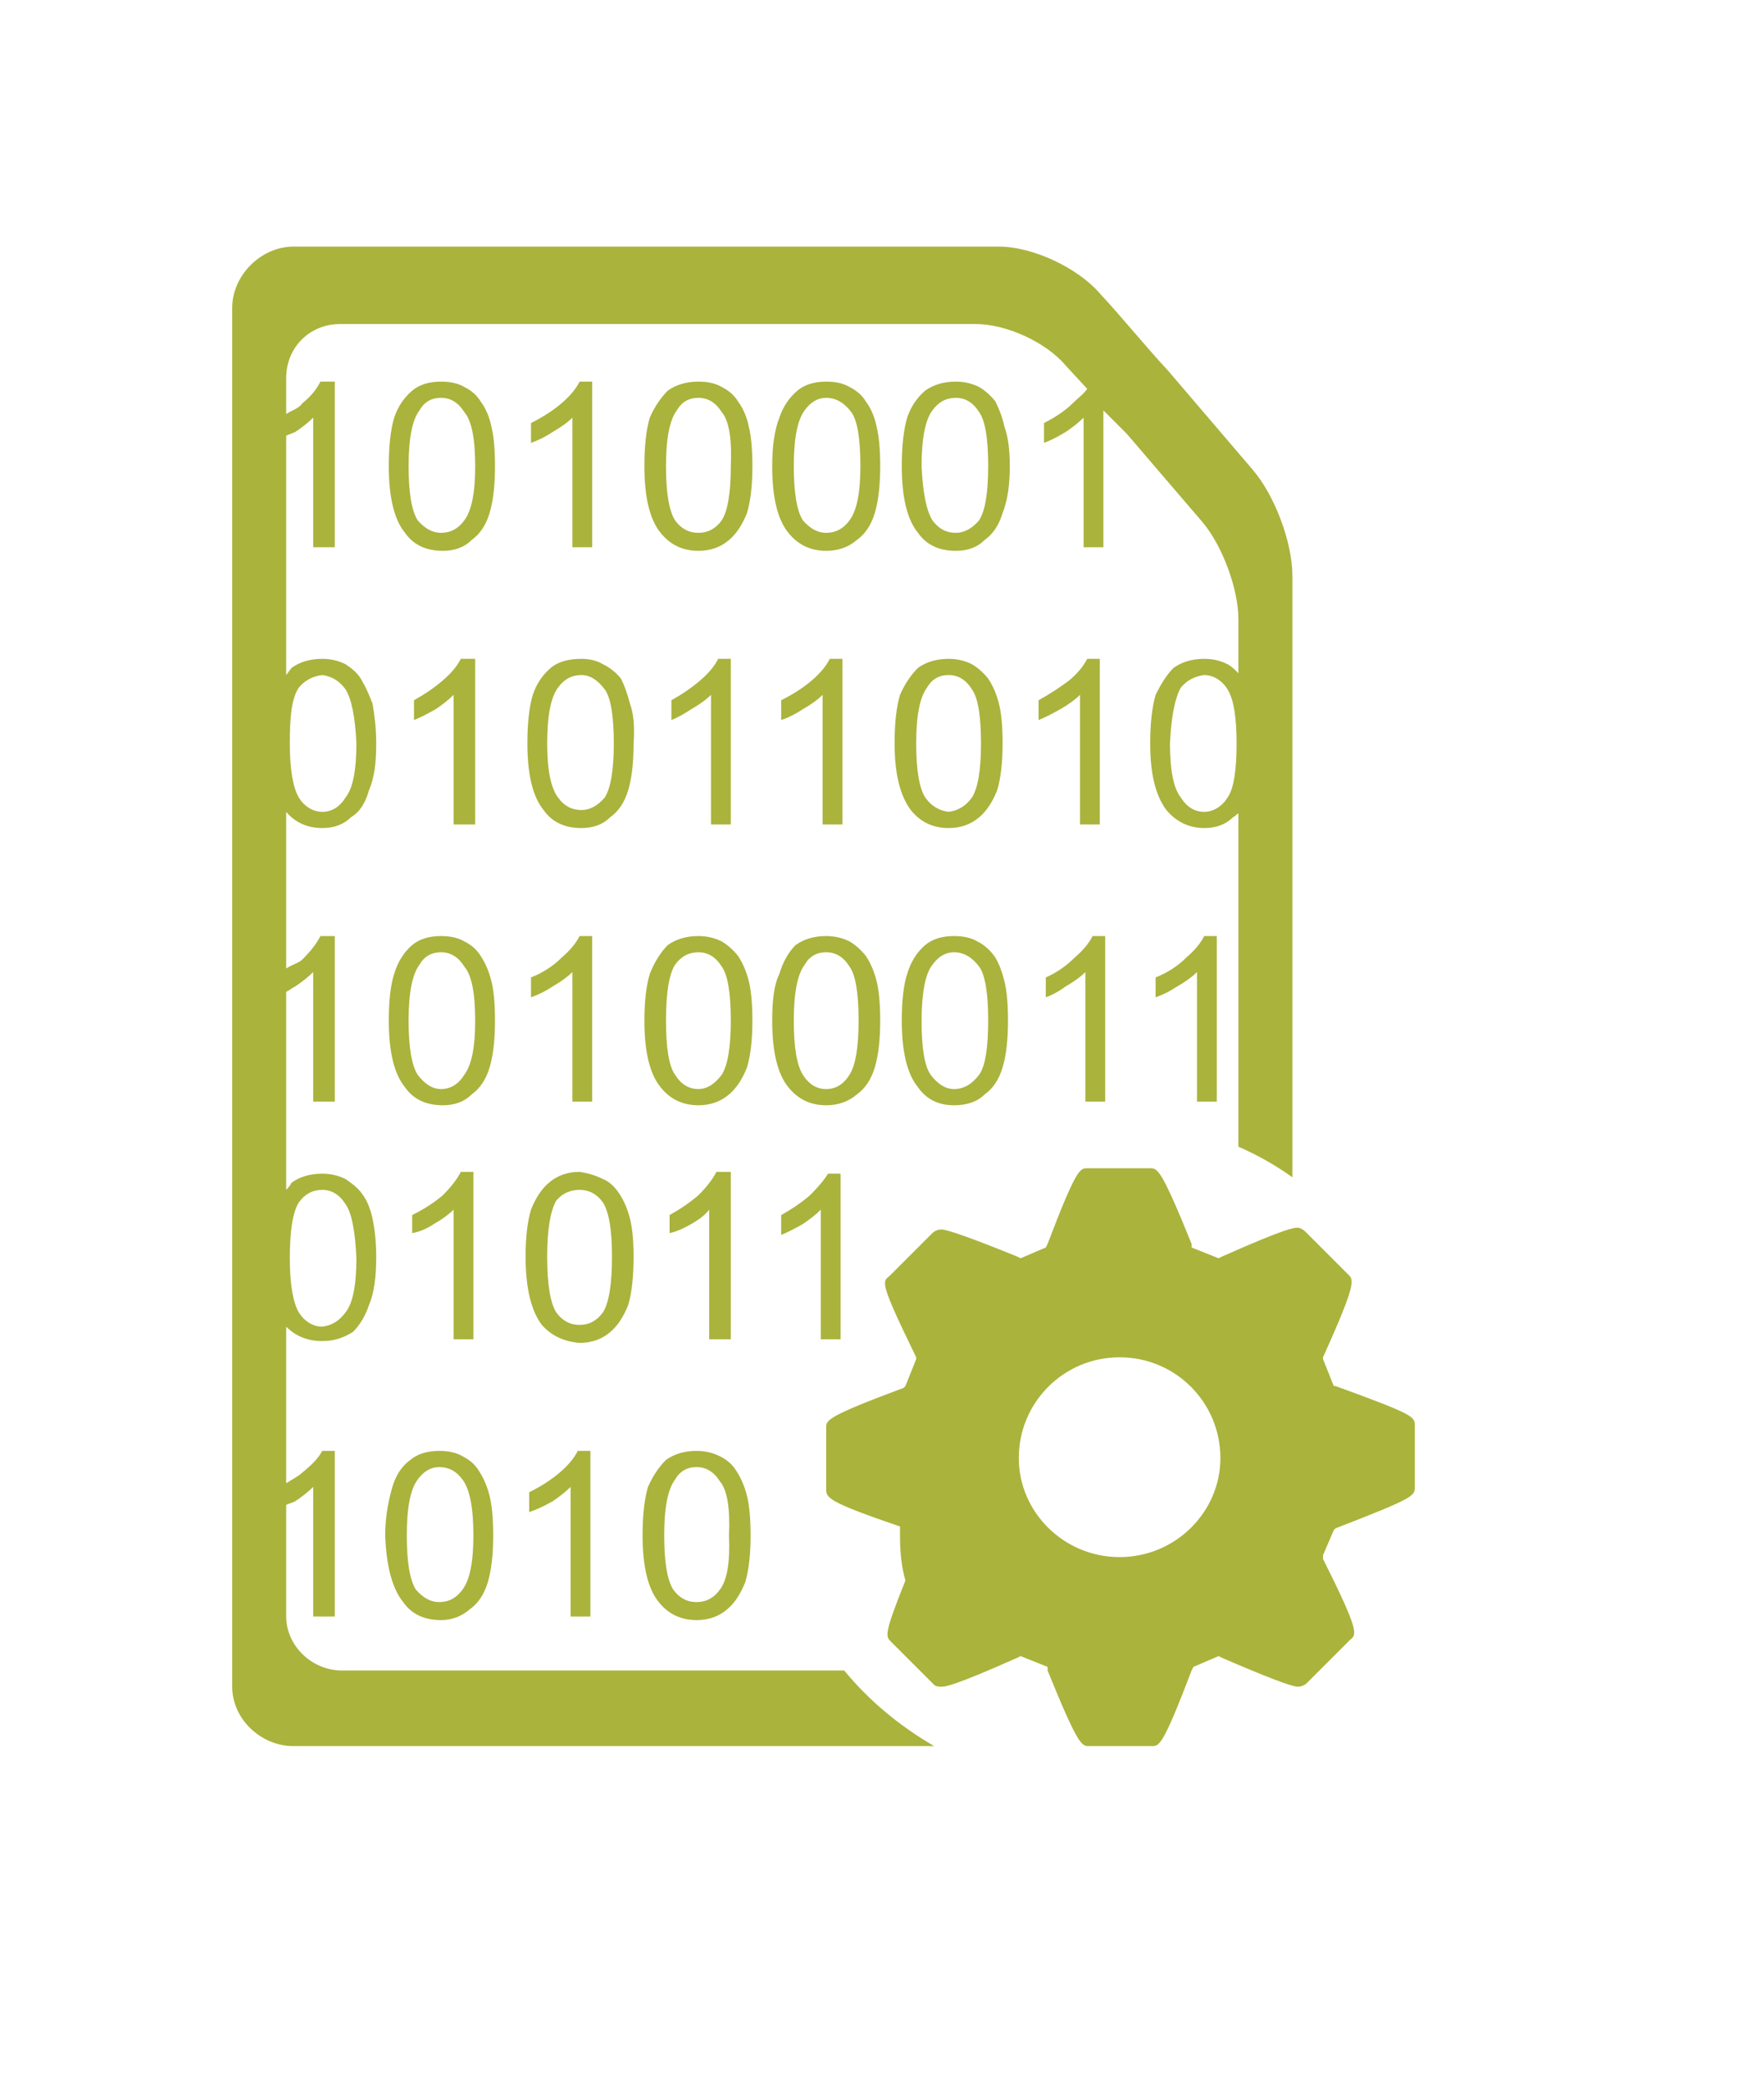 <svg version="1.2" xmlns="http://www.w3.org/2000/svg" viewBox="0 0 98 116" width="98" height="116"><defs><filter x="-50%" y="-50%" width="200%" height="200%" id="f1" ><feDropShadow dx="3.83" dy="3.214" stdDeviation="6.25" flood-color="#888526" flood-opacity=".3"/></filter></defs><style>.a{filter:url(#f1);fill:#aab33c}</style><path fill-rule="evenodd" class="a" d="m27.3 23.7c-0.1-0.5-0.3-1-0.6-1.4q-0.3-0.5-0.9-0.8-0.5-0.3-1.3-0.3-1 0-1.6 0.5-0.7 0.6-1 1.5-0.3 1-0.3 2.7 0 2.6 0.9 3.7 0.7 1 2.1 1 1 0 1.6-0.6 0.7-0.5 1-1.5 0.3-1 0.3-2.6 0-1.4-0.2-2.2zm-1.5 5.2q-0.5 0.7-1.3 0.7-0.7 0-1.3-0.7-0.5-0.8-0.5-3 0-2.3 0.6-3.1 0.4-0.7 1.2-0.7 0.8 0 1.3 0.8 0.6 0.7 0.6 3 0 2.2-0.6 3zm7.1 1.5v-9.2h-0.7q-0.3 0.6-1 1.2-0.7 0.6-1.7 1.1v1.1q0.6-0.2 1.2-0.6c0.5-0.3 0.8-0.5 1.1-0.8v7.2h1.1zm8.7-6.7c-0.1-0.5-0.3-1-0.6-1.4q-0.3-0.5-0.9-0.8-0.5-0.3-1.3-0.3-1 0-1.7 0.5-0.6 0.6-1 1.5-0.3 1-0.3 2.7 0 2.6 0.9 3.7 0.8 1 2.1 1 1 0 1.7-0.6 0.6-0.5 1-1.5 0.3-1 0.3-2.6 0-1.4-0.2-2.2zm-1.5 5.2q-0.5 0.7-1.3 0.7-0.8 0-1.3-0.7-0.5-0.8-0.5-3 0-2.3 0.6-3.1 0.4-0.7 1.2-0.7 0.8 0 1.3 0.8 0.6 0.7 0.5 3 0 2.2-0.5 3zm8.6-5.2c-0.1-0.5-0.3-1-0.6-1.4q-0.3-0.5-0.9-0.8-0.5-0.3-1.3-0.3-1 0-1.6 0.5-0.7 0.6-1 1.5-0.4 1-0.4 2.7 0 2.6 0.9 3.7 0.8 1 2.1 1 1 0 1.7-0.6 0.7-0.5 1-1.5 0.3-1 0.3-2.6 0-1.4-0.2-2.2zm-1.5 5.2q-0.5 0.7-1.3 0.7-0.7 0-1.3-0.7-0.5-0.8-0.5-3 0-2.3 0.6-3.1 0.5-0.7 1.2-0.7 0.8 0 1.4 0.8 0.5 0.7 0.5 3 0 2.2-0.6 3zm8.6-5.2c-0.1-0.5-0.3-1-0.5-1.4q-0.4-0.5-0.9-0.8-0.6-0.3-1.3-0.3-1 0-1.7 0.5-0.7 0.6-1 1.5-0.3 1-0.3 2.7 0 2.6 0.9 3.7 0.7 1 2.1 1 1 0 1.6-0.6 0.7-0.5 1-1.5 0.4-1 0.4-2.6 0-1.4-0.3-2.2zm-1.4 5.2q-0.6 0.7-1.3 0.7-0.8 0-1.3-0.7-0.5-0.8-0.6-3 0-2.3 0.6-3.1 0.5-0.7 1.3-0.7 0.8 0 1.3 0.8 0.5 0.7 0.5 3 0 2.2-0.5 3zm-28 16.9v-9.2h-0.8q-0.3 0.6-1 1.2-0.7 0.6-1.6 1.1v1.1q0.5-0.2 1.2-0.6 0.6-0.4 1-0.8v7.2h1.2zm8.6-6.7q-0.2-0.8-0.5-1.4-0.4-0.5-1-0.8-0.5-0.3-1.2-0.3-1.1 0-1.7 0.5-0.7 0.6-1 1.5-0.3 1-0.3 2.7 0 2.6 0.9 3.7 0.7 1 2.1 1 1 0 1.6-0.6 0.7-0.5 1-1.5 0.3-1 0.3-2.6 0.1-1.4-0.2-2.2zm-1.4 5.2q-0.6 0.7-1.3 0.7-0.8 0-1.3-0.7-0.6-0.8-0.6-3 0-2.3 0.6-3.1 0.5-0.7 1.3-0.7 0.7 0 1.3 0.8 0.5 0.7 0.5 3 0 2.2-0.5 3zm7 1.5v-9.2h-0.7q-0.3 0.6-1 1.2-0.7 0.6-1.6 1.1v1.1q0.5-0.2 1.1-0.6 0.7-0.4 1.1-0.8v7.2h1.1zm6.2 0v-9.2h-0.7q-0.3 0.6-1 1.2-0.7 0.6-1.7 1.1v1.1q0.6-0.2 1.2-0.6 0.7-0.4 1.1-0.8v7.2h1.1zm5.9 0.2q1 0 1.7-0.6 0.6-0.5 1-1.5 0.3-1 0.3-2.6 0-1.4-0.2-2.2-0.2-0.8-0.6-1.4-0.4-0.5-0.9-0.8-0.6-0.3-1.3-0.3-1 0-1.7 0.5-0.6 0.6-1 1.5-0.3 1-0.3 2.7 0 2.5 0.9 3.7 0.8 1 2.1 1zm-1.2-7.8q0.4-0.7 1.2-0.7 0.8 0 1.3 0.8 0.5 0.7 0.5 3 0 2.2-0.5 3-0.5 0.7-1.3 0.8-0.8-0.1-1.3-0.8-0.5-0.8-0.5-3 0-2.3 0.6-3.1zm9.6 7.6v-9.2h-0.7q-0.3 0.6-1 1.2-0.8 0.6-1.7 1.1v1.1q0.5-0.2 1.2-0.6 0.7-0.4 1.1-0.8v7.2h1.1zm-33.8 8.7q-0.2-0.8-0.6-1.4-0.3-0.5-0.9-0.8-0.5-0.3-1.3-0.3-1 0-1.6 0.5-0.7 0.6-1 1.6c-0.2 0.6-0.3 1.5-0.3 2.6q0 2.6 0.9 3.7 0.7 1 2.1 1 1 0 1.6-0.6 0.7-0.5 1-1.5 0.3-1 0.3-2.6 0-1.4-0.2-2.2zm-1.5 5.2q-0.5 0.8-1.3 0.8-0.7 0-1.3-0.8-0.5-0.8-0.5-3 0-2.3 0.6-3.1 0.4-0.7 1.2-0.7 0.8 0 1.3 0.8 0.6 0.7 0.6 3 0 2.2-0.6 3zm7.1 1.5v-9.2h-0.7q-0.3 0.6-1 1.2-0.7 0.7-1.7 1.1v1.1q0.6-0.2 1.2-0.6 0.7-0.4 1.1-0.8v7.2zm8.7-6.7q-0.2-0.8-0.6-1.4-0.4-0.5-0.9-0.8-0.6-0.3-1.3-0.3-1 0-1.7 0.5-0.6 0.6-1 1.6-0.3 1-0.3 2.6 0 2.6 0.9 3.7 0.8 1 2.1 1 1 0 1.7-0.6 0.6-0.5 1-1.5 0.3-1 0.3-2.6 0-1.4-0.2-2.2zm-1.5 5.2q-0.6 0.8-1.3 0.8-0.8 0-1.3-0.8-0.5-0.7-0.5-3 0-2.3 0.5-3.1 0.5-0.7 1.3-0.7 0.8 0 1.3 0.8 0.5 0.7 0.5 3 0 2.2-0.5 3zm8.5-0.4q0.3-1 0.3-2.6 0-1.4-0.2-2.2-0.2-0.8-0.6-1.4-0.4-0.5-0.9-0.8-0.6-0.3-1.3-0.3-1 0-1.7 0.5-0.6 0.6-0.9 1.6c-0.3 0.6-0.4 1.5-0.4 2.6q0 2.6 0.9 3.7 0.8 1 2.1 1 1 0 1.7-0.6 0.7-0.5 1-1.5zm-2.7 1.2q-0.8 0-1.3-0.8-0.5-0.8-0.5-3 0-2.3 0.6-3.1 0.4-0.7 1.2-0.7 0.8 0 1.3 0.8 0.5 0.7 0.5 3 0 2.2-0.5 3-0.5 0.8-1.3 0.8zm7.1 0.9q1.1 0 1.7-0.6 0.7-0.5 1-1.5 0.3-1 0.3-2.6 0-1.4-0.2-2.2-0.2-0.8-0.5-1.3-0.4-0.6-1-0.9-0.5-0.3-1.3-0.3-1 0-1.6 0.5-0.7 0.6-1 1.6c-0.2 0.6-0.3 1.5-0.3 2.6q0 2.6 0.9 3.7 0.7 1 2 1zm-1.2-7.8q0.5-0.7 1.2-0.7 0.8 0 1.4 0.8 0.5 0.7 0.5 3 0 2.3-0.5 3-0.6 0.8-1.4 0.8-0.7 0-1.3-0.8-0.5-0.7-0.5-3c0-1.5 0.2-2.6 0.6-3.1zm9.6 7.6v-9.2h-0.7q-0.3 0.6-1 1.2-0.7 0.7-1.6 1.1v1.1c0.3-0.1 0.7-0.3 1.1-0.6q0.7-0.4 1.1-0.8v7.2h1.1zm6.2 0v-9.2h-0.7q-0.3 0.6-1 1.2-0.7 0.7-1.7 1.1v1.1q0.6-0.2 1.2-0.6 0.7-0.4 1.1-0.8v7.2zm-41.3 13.2v-9.3h-0.7q-0.3 0.6-1 1.3-0.7 0.6-1.7 1.1v1q0.6-0.1 1.2-0.5 0.7-0.4 1.1-0.8v7.2zm8.6-1.9q0.3-1 0.3-2.7 0-1.3-0.2-2.1-0.2-0.8-0.6-1.4-0.4-0.6-0.9-0.8-0.6-0.3-1.3-0.4-1 0-1.7 0.6-0.6 0.5-1 1.5-0.3 1-0.3 2.6 0 2.6 0.9 3.8 0.8 0.9 2.1 1 1 0 1.7-0.6 0.6-0.5 1-1.5zm-2.7 1.1q-0.8 0-1.3-0.7-0.5-0.8-0.5-3.1 0-2.2 0.5-3.1 0.5-0.6 1.3-0.6 0.8 0 1.3 0.7 0.5 0.8 0.5 3 0 2.3-0.5 3.1-0.5 0.7-1.3 0.7zm8.4 0.8v-9.3h-0.8q-0.3 0.6-1 1.3-0.7 0.6-1.6 1.1v1q0.5-0.1 1.2-0.5 0.7-0.4 1-0.8v7.2h1.2zm6.1 0v-9.2h-0.7q-0.3 0.5-1 1.2-0.7 0.6-1.6 1.1v1.1q0.5-0.2 1.2-0.6 0.6-0.4 1-0.8v7.2zm-24.9 8.2c-0.2 0.7-0.4 1.6-0.4 2.7q0.1 2.6 1 3.7 0.7 1 2.1 1 0.9 0 1.6-0.6 0.7-0.5 1-1.5 0.3-1 0.3-2.6 0-1.4-0.2-2.2-0.2-0.8-0.6-1.4-0.3-0.5-0.9-0.8-0.5-0.3-1.3-0.3-1 0-1.6 0.5-0.7 0.5-1 1.5zm2.6-1.1q0.8 0 1.3 0.7 0.6 0.8 0.6 3.1 0 2.2-0.6 3-0.5 0.7-1.3 0.7-0.7 0-1.3-0.7-0.5-0.8-0.5-3 0-2.3 0.6-3.1 0.5-0.7 1.2-0.7zm8.4 8.3v-9.2h-0.7q-0.3 0.6-1 1.2-0.7 0.6-1.7 1.1v1.1q0.6-0.2 1.3-0.6 0.6-0.4 1-0.8v7.2h1.1zm3.2-7.2q-0.3 1-0.3 2.7 0 2.6 0.9 3.7 0.8 1 2.1 1 1 0 1.7-0.6 0.6-0.5 1-1.5 0.3-1 0.3-2.6 0-1.4-0.2-2.2-0.2-0.8-0.6-1.4-0.3-0.5-0.9-0.8-0.6-0.3-1.3-0.3-1 0-1.7 0.5-0.6 0.6-1 1.5zm2.7-1.1q0.8 0 1.3 0.8 0.6 0.7 0.5 3 0.1 2.2-0.5 3-0.5 0.7-1.3 0.7-0.8 0-1.3-0.7-0.5-0.8-0.5-3 0-2.3 0.6-3.1 0.4-0.7 1.2-0.7zm8.2 11.3h-27.9c-1.7 0-3.1-1.4-3.1-3v-6.2c0.2-0.1 0.3-0.1 0.5-0.2q0.6-0.4 1-0.8v7.2h1.2v-9.2h-0.7c-0.2 0.4-0.6 0.8-1.1 1.2-0.2 0.2-0.6 0.4-0.9 0.6v-8.7q0.8 0.8 2 0.8c0.7 0 1.2-0.2 1.7-0.5q0.6-0.6 0.9-1.5c0.3-0.7 0.4-1.6 0.4-2.7 0-0.9-0.1-1.6-0.2-2.1q-0.2-0.9-0.6-1.4c-0.2-0.3-0.6-0.6-0.9-0.8q-0.6-0.3-1.3-0.3-1 0-1.7 0.5-0.1 0.2-0.3 0.4v-11c0.2-0.1 0.3-0.2 0.5-0.3q0.6-0.4 1-0.8v7.2h1.2v-9.2h-0.8c-0.2 0.4-0.5 0.8-1 1.3-0.2 0.2-0.6 0.3-0.9 0.5v-8.7c0.5 0.6 1.2 0.9 2 0.9q1 0 1.6-0.6c0.5-0.3 0.8-0.8 1-1.5 0.3-0.7 0.4-1.5 0.4-2.6 0-0.9-0.1-1.6-0.2-2.2q-0.3-0.8-0.6-1.3c-0.2-0.4-0.6-0.7-0.9-0.9q-0.6-0.3-1.3-0.3-1 0-1.7 0.5l-0.3 0.4v-13.3l0.5-0.2q0.6-0.4 1-0.8v7.2h1.2v-9.2h-0.8c-0.2 0.4-0.5 0.8-1 1.2-0.2 0.3-0.6 0.4-0.9 0.6v-2c0-1.7 1.3-3 3-3h35.3c1.7 0 3.9 1 5 2.3l1.2 1.3c-0.2 0.3-0.5 0.5-0.8 0.8-0.4 0.4-1 0.8-1.6 1.1v1.1c0.3-0.1 0.7-0.3 1.2-0.6q0.6-0.4 1-0.8v7.2h1.1v-7.6l1.3 1.3 4.2 4.9c1.1 1.3 2 3.7 2 5.4v3c-0.2-0.2-0.4-0.4-0.6-0.5-0.4-0.2-0.8-0.3-1.3-0.3q-1 0-1.7 0.5c-0.4 0.4-0.7 0.9-1 1.5-0.2 0.7-0.3 1.6-0.3 2.7 0 1.7 0.3 2.9 0.9 3.7 0.5 0.6 1.2 1 2.1 1q1 0 1.6-0.6c0.2-0.1 0.2-0.2 0.3-0.2v18.5q1.6 0.7 3 1.7v-33.4c0-1.9-1-4.5-2.2-5.9l-4.7-5.5c-1.3-1.4-2.5-2.9-3.8-4.3-1.2-1.4-3.7-2.6-5.6-2.6h-39.2c-1.8 0-3.4 1.6-3.4 3.4v76.6c0 1.8 1.6 3.3 3.4 3.3h35.6c-1.9-1.1-3.6-2.5-5-4.2zm-30.3-26q0.5-0.7 1.3-0.7 0.8 0 1.3 0.8 0.5 0.7 0.6 3c0 1.5-0.2 2.5-0.6 3q-0.5 0.7-1.3 0.8c-0.5 0-1-0.3-1.3-0.8-0.3-0.5-0.5-1.5-0.5-3q0-2.3 0.5-3.1zm0-28.6q0.5-0.6 1.3-0.7 0.8 0.1 1.3 0.8 0.5 0.8 0.6 3c0 1.5-0.2 2.5-0.6 3q-0.5 0.8-1.3 0.8c-0.5 0-1-0.3-1.3-0.8-0.3-0.5-0.5-1.5-0.5-3 0-1.5 0.1-2.5 0.5-3.1zm51.6 6.1c-0.3 0.5-0.8 0.8-1.3 0.8q-0.8 0-1.3-0.8c-0.4-0.5-0.6-1.5-0.6-3q0.1-2.2 0.6-3.1 0.5-0.6 1.3-0.7c0.5 0 1 0.3 1.3 0.8q0.5 0.8 0.5 3 0 2.3-0.5 3zm6 32.7h-0.1l-0.6-1.5v-0.1c1.9-4.2 1.7-4.3 1.4-4.6l-2.4-2.4c-0.1-0.1-0.3-0.2-0.4-0.2-0.2 0-0.6 0-4.2 1.6l-0.2 0.1-1.5-0.6v-0.2c-1.7-4.2-1.9-4.2-2.3-4.2h-3.5c-0.4 0-0.6 0-2.2 4.2l-0.1 0.2-1.4 0.6-0.2-0.1q-3.7-1.5-4.2-1.5c-0.2 0-0.4 0.1-0.5 0.2l-2.4 2.4c-0.4 0.3-0.5 0.4 1.5 4.5v0.1l-0.6 1.5-0.1 0.1c-4.3 1.6-4.3 1.8-4.3 2.2v3.4c0 0.5 0 0.7 4.1 2.1 0 0.2 0 0.3 0 0.5 0 1 0.1 1.8 0.3 2.5-1.2 3-1.1 3.1-0.8 3.4l2.4 2.4c0.1 0.1 0.3 0.1 0.4 0.1 0.2 0 0.6 0 4.2-1.6l0.2-0.1 1.5 0.6v0.2c1.7 4.2 1.9 4.2 2.3 4.2h3.5c0.4 0 0.6 0 2.2-4.2l0.1-0.2 1.4-0.6 0.2 0.1q3.7 1.6 4.2 1.6c0.2 0 0.4-0.1 0.5-0.2l2.4-2.4c0.4-0.3 0.5-0.5-1.5-4.5v-0.2l0.6-1.4 0.1-0.1c4.4-1.7 4.4-1.8 4.4-2.3v-3.4c0-0.5 0-0.6-4.4-2.2zm-12 9.5c-3.1 0-5.6-2.5-5.6-5.5 0-3.1 2.5-5.6 5.6-5.6 3.1 0 5.6 2.5 5.6 5.6 0 3-2.5 5.5-5.6 5.5z"/></svg>